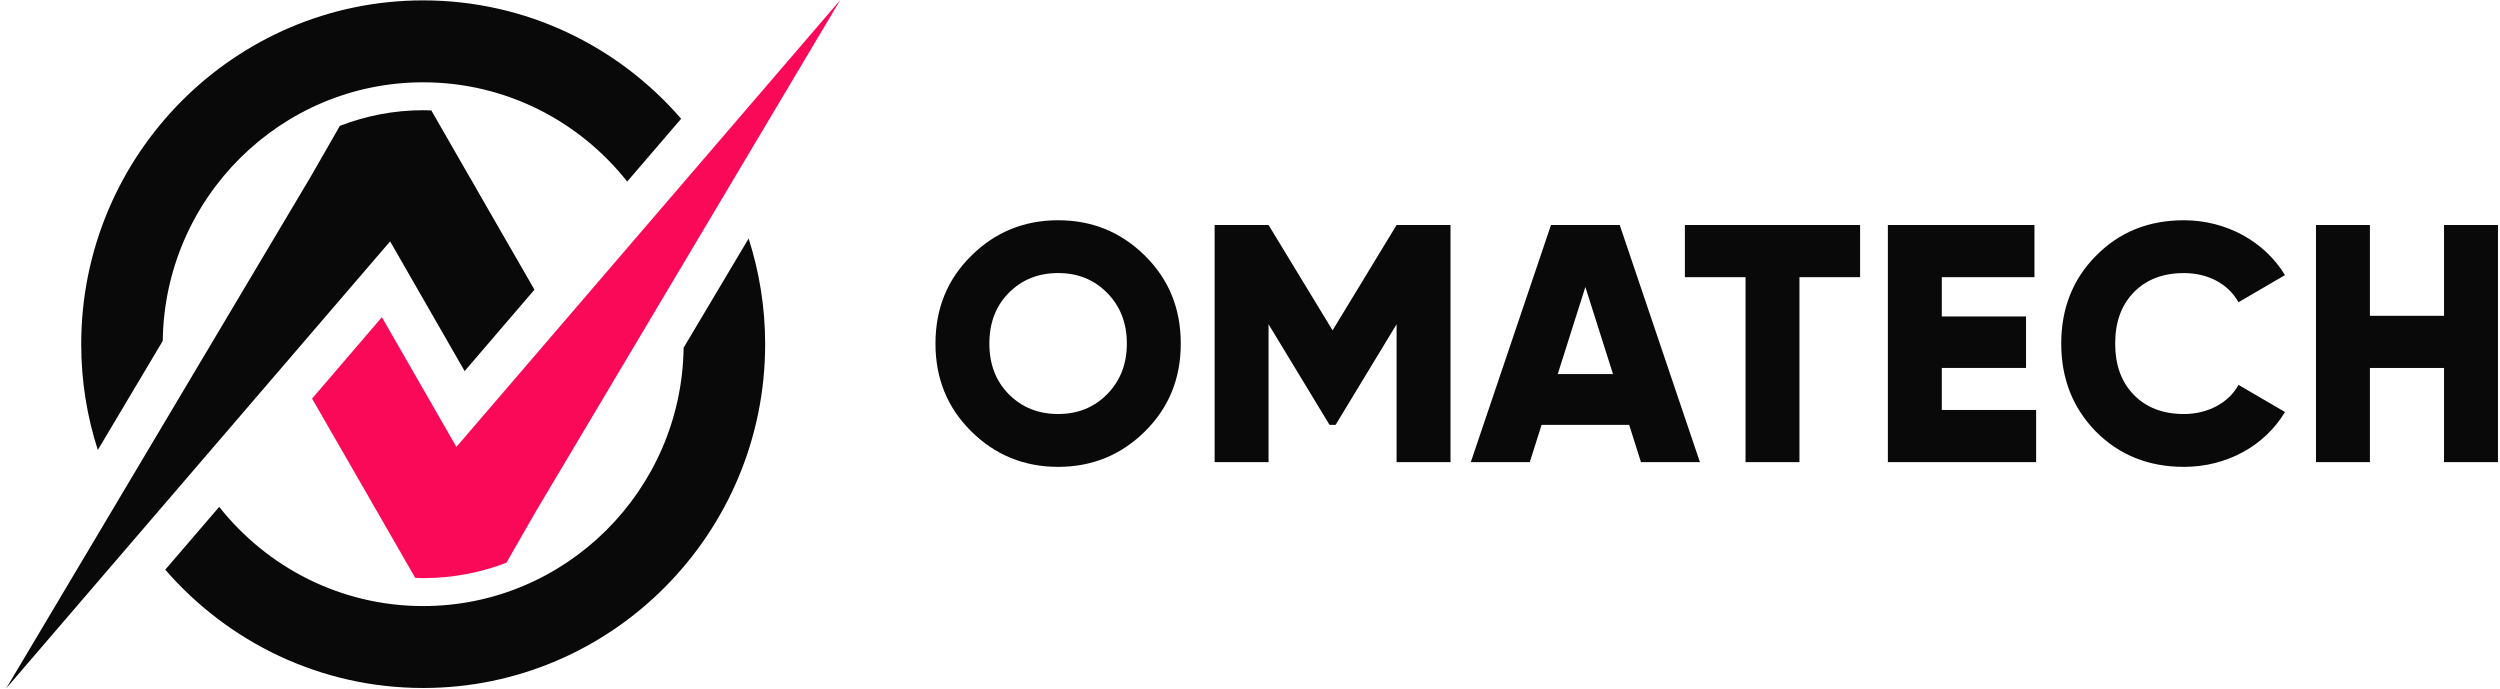<svg width="301" height="83" viewBox="0 0 301 83" fill="none" xmlns="http://www.w3.org/2000/svg">
<path d="M127.398 56.21C123.302 56.21 119.811 54.781 116.93 51.926C114.049 49.071 112.631 45.562 112.631 41.364C112.631 37.166 114.049 33.654 116.93 30.802C119.811 27.947 123.299 26.518 127.398 26.518C131.497 26.518 134.985 27.944 137.866 30.802C140.747 33.657 142.165 37.166 142.165 41.364C142.165 45.562 140.744 49.074 137.866 51.926C134.985 54.781 131.497 56.21 127.398 56.21ZM127.398 49.846C129.752 49.846 131.698 49.071 133.281 47.48C134.864 45.888 135.673 43.849 135.673 41.361C135.673 38.873 134.861 36.835 133.281 35.243C131.7 33.651 129.752 32.876 127.398 32.876C125.044 32.876 123.057 33.651 121.474 35.243C119.891 36.835 119.12 38.873 119.12 41.361C119.12 43.849 119.891 45.888 121.474 47.48C123.057 49.071 125.044 49.846 127.398 49.846Z" fill="#090909"/>
<path d="M174.641 27.091V55.641H168.149V39.04L160.806 51.153H160.076L152.734 39.04V55.641H146.242V27.091H152.734L160.441 39.774L168.149 27.091H174.641Z" fill="#090909"/>
<path d="M197.572 55.641L196.153 51.156H185.606L184.185 55.641H177.084L186.739 27.091H195.015L204.67 55.641H197.569H197.572ZM187.552 45.037H194.205L190.877 34.555L187.552 45.037Z" fill="#090909"/>
<path d="M223.956 27.091V33.372H216.654V55.641H210.163V33.372H202.861V27.091H223.958H223.956Z" fill="#090909"/>
<path d="M233.792 49.36H245.151V55.641H227.3V27.091H244.948V33.372H233.792V38.102H243.933V44.301H233.792V49.357V49.36Z" fill="#090909"/>
<path d="M252.352 51.968C249.553 49.113 248.173 45.565 248.173 41.364C248.173 37.163 249.553 33.615 252.352 30.802C255.151 27.947 258.682 26.518 262.941 26.518C268.011 26.518 272.637 29.047 275.112 33.124L269.515 36.388C268.258 34.145 265.822 32.879 262.943 32.879C260.427 32.879 258.399 33.654 256.899 35.204C255.398 36.755 254.668 38.793 254.668 41.364C254.668 43.935 255.398 45.974 256.899 47.524C258.399 49.074 260.427 49.849 262.943 49.849C265.824 49.849 268.34 48.503 269.515 46.34L275.112 49.604C272.678 53.684 268.093 56.21 262.941 56.21C258.679 56.21 255.151 54.781 252.352 51.968Z" fill="#090909"/>
<path d="M294.262 27.091H300.754V55.641H294.262V44.304H285.337V55.641H278.845V27.091H285.337V38.023H294.262V27.091Z" fill="#090909"/>
<path d="M19.596 41.042C19.81 23.838 33.79 9.91 50.952 9.91C60.892 9.91 69.765 14.583 75.514 21.861C77.723 19.286 79.916 16.736 82.009 14.297C74.458 5.572 63.335 0.046 50.952 0.046C28.248 0.046 9.778 18.615 9.778 41.44C9.778 45.882 10.481 50.164 11.777 54.176C14.349 49.855 17.018 45.37 19.596 41.042Z" fill="#090909"/>
<path d="M82.307 41.861C82.084 59.052 68.103 72.97 50.952 72.97C41.014 72.97 32.142 68.297 26.392 61.025C24.183 63.601 21.991 66.151 19.898 68.59C27.452 77.311 38.572 82.834 50.952 82.834C73.655 82.834 92.125 64.266 92.125 41.441C92.125 37.002 91.425 32.726 90.133 28.718C87.558 33.042 84.889 37.53 82.31 41.861H82.307Z" fill="#090909"/>
<path d="M45.978 38.189C43.704 40.84 40.795 44.233 37.572 47.991L44.371 59.796C44.737 60.438 45.051 60.991 45.278 61.389C45.304 61.434 45.33 61.473 45.359 61.512L49.995 69.582C50.325 69.595 50.655 69.605 50.986 69.605C54.503 69.605 57.869 68.947 60.975 67.752L64.542 61.535L101.167 0L54.95 53.807L45.978 38.186V38.189Z" fill="#FA0959"/>
<path d="M55.943 44.679C58.217 42.028 61.126 38.635 64.349 34.877L57.55 23.072C57.184 22.431 56.869 21.877 56.643 21.48C56.617 21.434 56.591 21.392 56.562 21.356L51.93 13.293C51.615 13.283 51.301 13.27 50.987 13.27C47.44 13.27 44.045 13.941 40.92 15.155L37.376 21.33L0.754 82.868L46.97 29.061L55.943 44.682V44.679Z" fill="#090909"/>
</svg>
